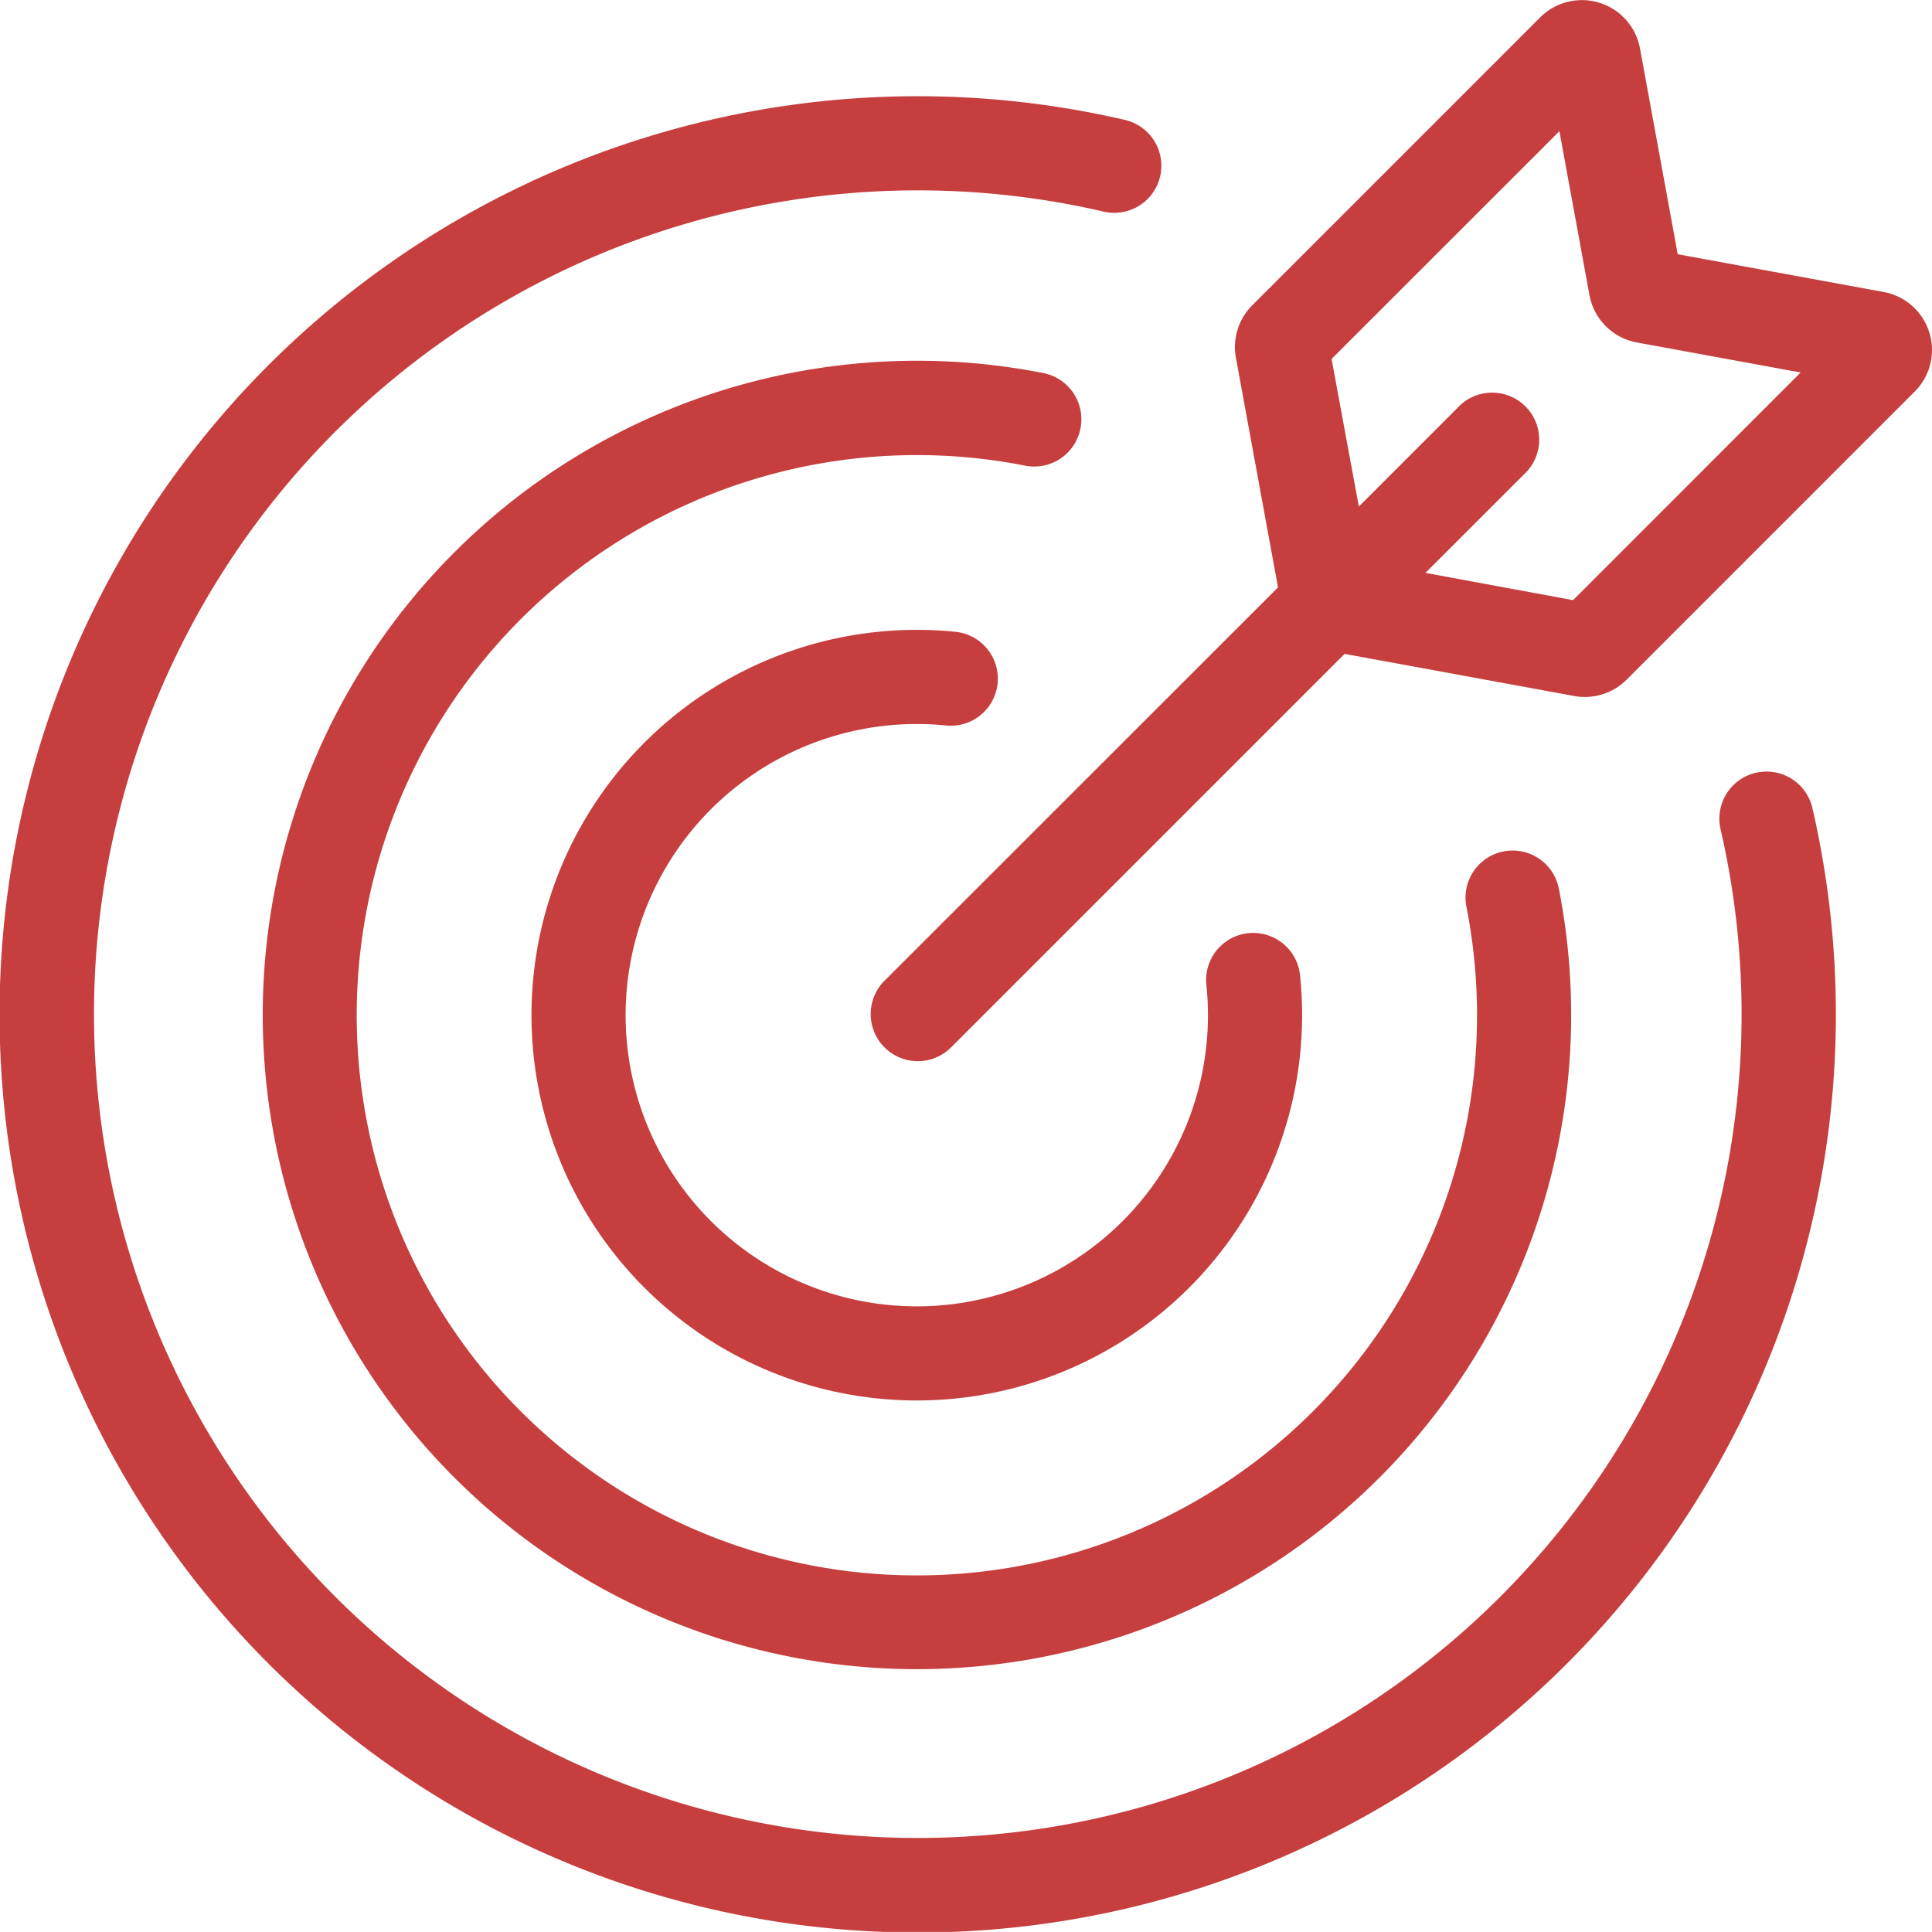 <svg xmlns="http://www.w3.org/2000/svg" width="42.526" height="42.524" viewBox="0 0 42.526 42.524">
  <g id="Grupo_1143793" data-name="Grupo 1143793" transform="translate(-0.05 -0.012)">
    <path id="Trazado_978819" data-name="Trazado 978819" d="M254.077,7.329a1.294,1.294,0,0,0-1.005-.89l-4.532-.831-.831-4.532a1.3,1.3,0,0,0-2.194-.684l-6.342,6.342a1.3,1.3,0,0,0-.358,1.152l.927,5.055L231.08,21.6a1.036,1.036,0,1,0,1.466,1.466l8.661-8.661,5.056.927a1.3,1.3,0,0,0,1.152-.359l6.342-6.342a1.294,1.294,0,0,0,.321-1.3Zm-7.841,5.893-3.249-.6,2.162-2.162A1.036,1.036,0,1,0,243.683,9l-2.162,2.162-.6-3.249L245.936,2.9l.661,3.606A1.3,1.3,0,0,0,247.64,7.55l3.606.661Z" transform="translate(-211.561 0)" fill="#c63e3e"/>
    <path id="Trazado_978820" data-name="Trazado 978820" d="M87.706,97.078a1.036,1.036,0,0,0-.817-1.216,14.4,14.4,0,1,0,11.346,11.346,1.036,1.036,0,1,0-2.034.4A12.33,12.33,0,1,1,86.49,97.9,1.036,1.036,0,0,0,87.706,97.078Z" transform="translate(-63.873 -87.638)" fill="#c63e3e"/>
    <path id="Trazado_978821" data-name="Trazado 978821" d="M38.7,40.352a1.036,1.036,0,0,0-.778,1.242A18.133,18.133,0,1,1,24.344,28a1.036,1.036,0,1,0,.466-2.019A20.21,20.21,0,1,0,39.944,41.131,1.036,1.036,0,0,0,38.7,40.352Z" transform="translate(0 -23.33)" fill="#c63e3e"/>
    <path id="Trazado_978822" data-name="Trazado 978822" d="M150.009,169.019a1.036,1.036,0,0,0,.207-2.062,8.481,8.481,0,1,0,7.584,7.557,1.036,1.036,0,0,0-2.061.214,6.409,6.409,0,1,1-5.729-5.709Z" transform="translate(-129.135 -153.038)" fill="#c63e3e"/>
  </g>
</svg>
